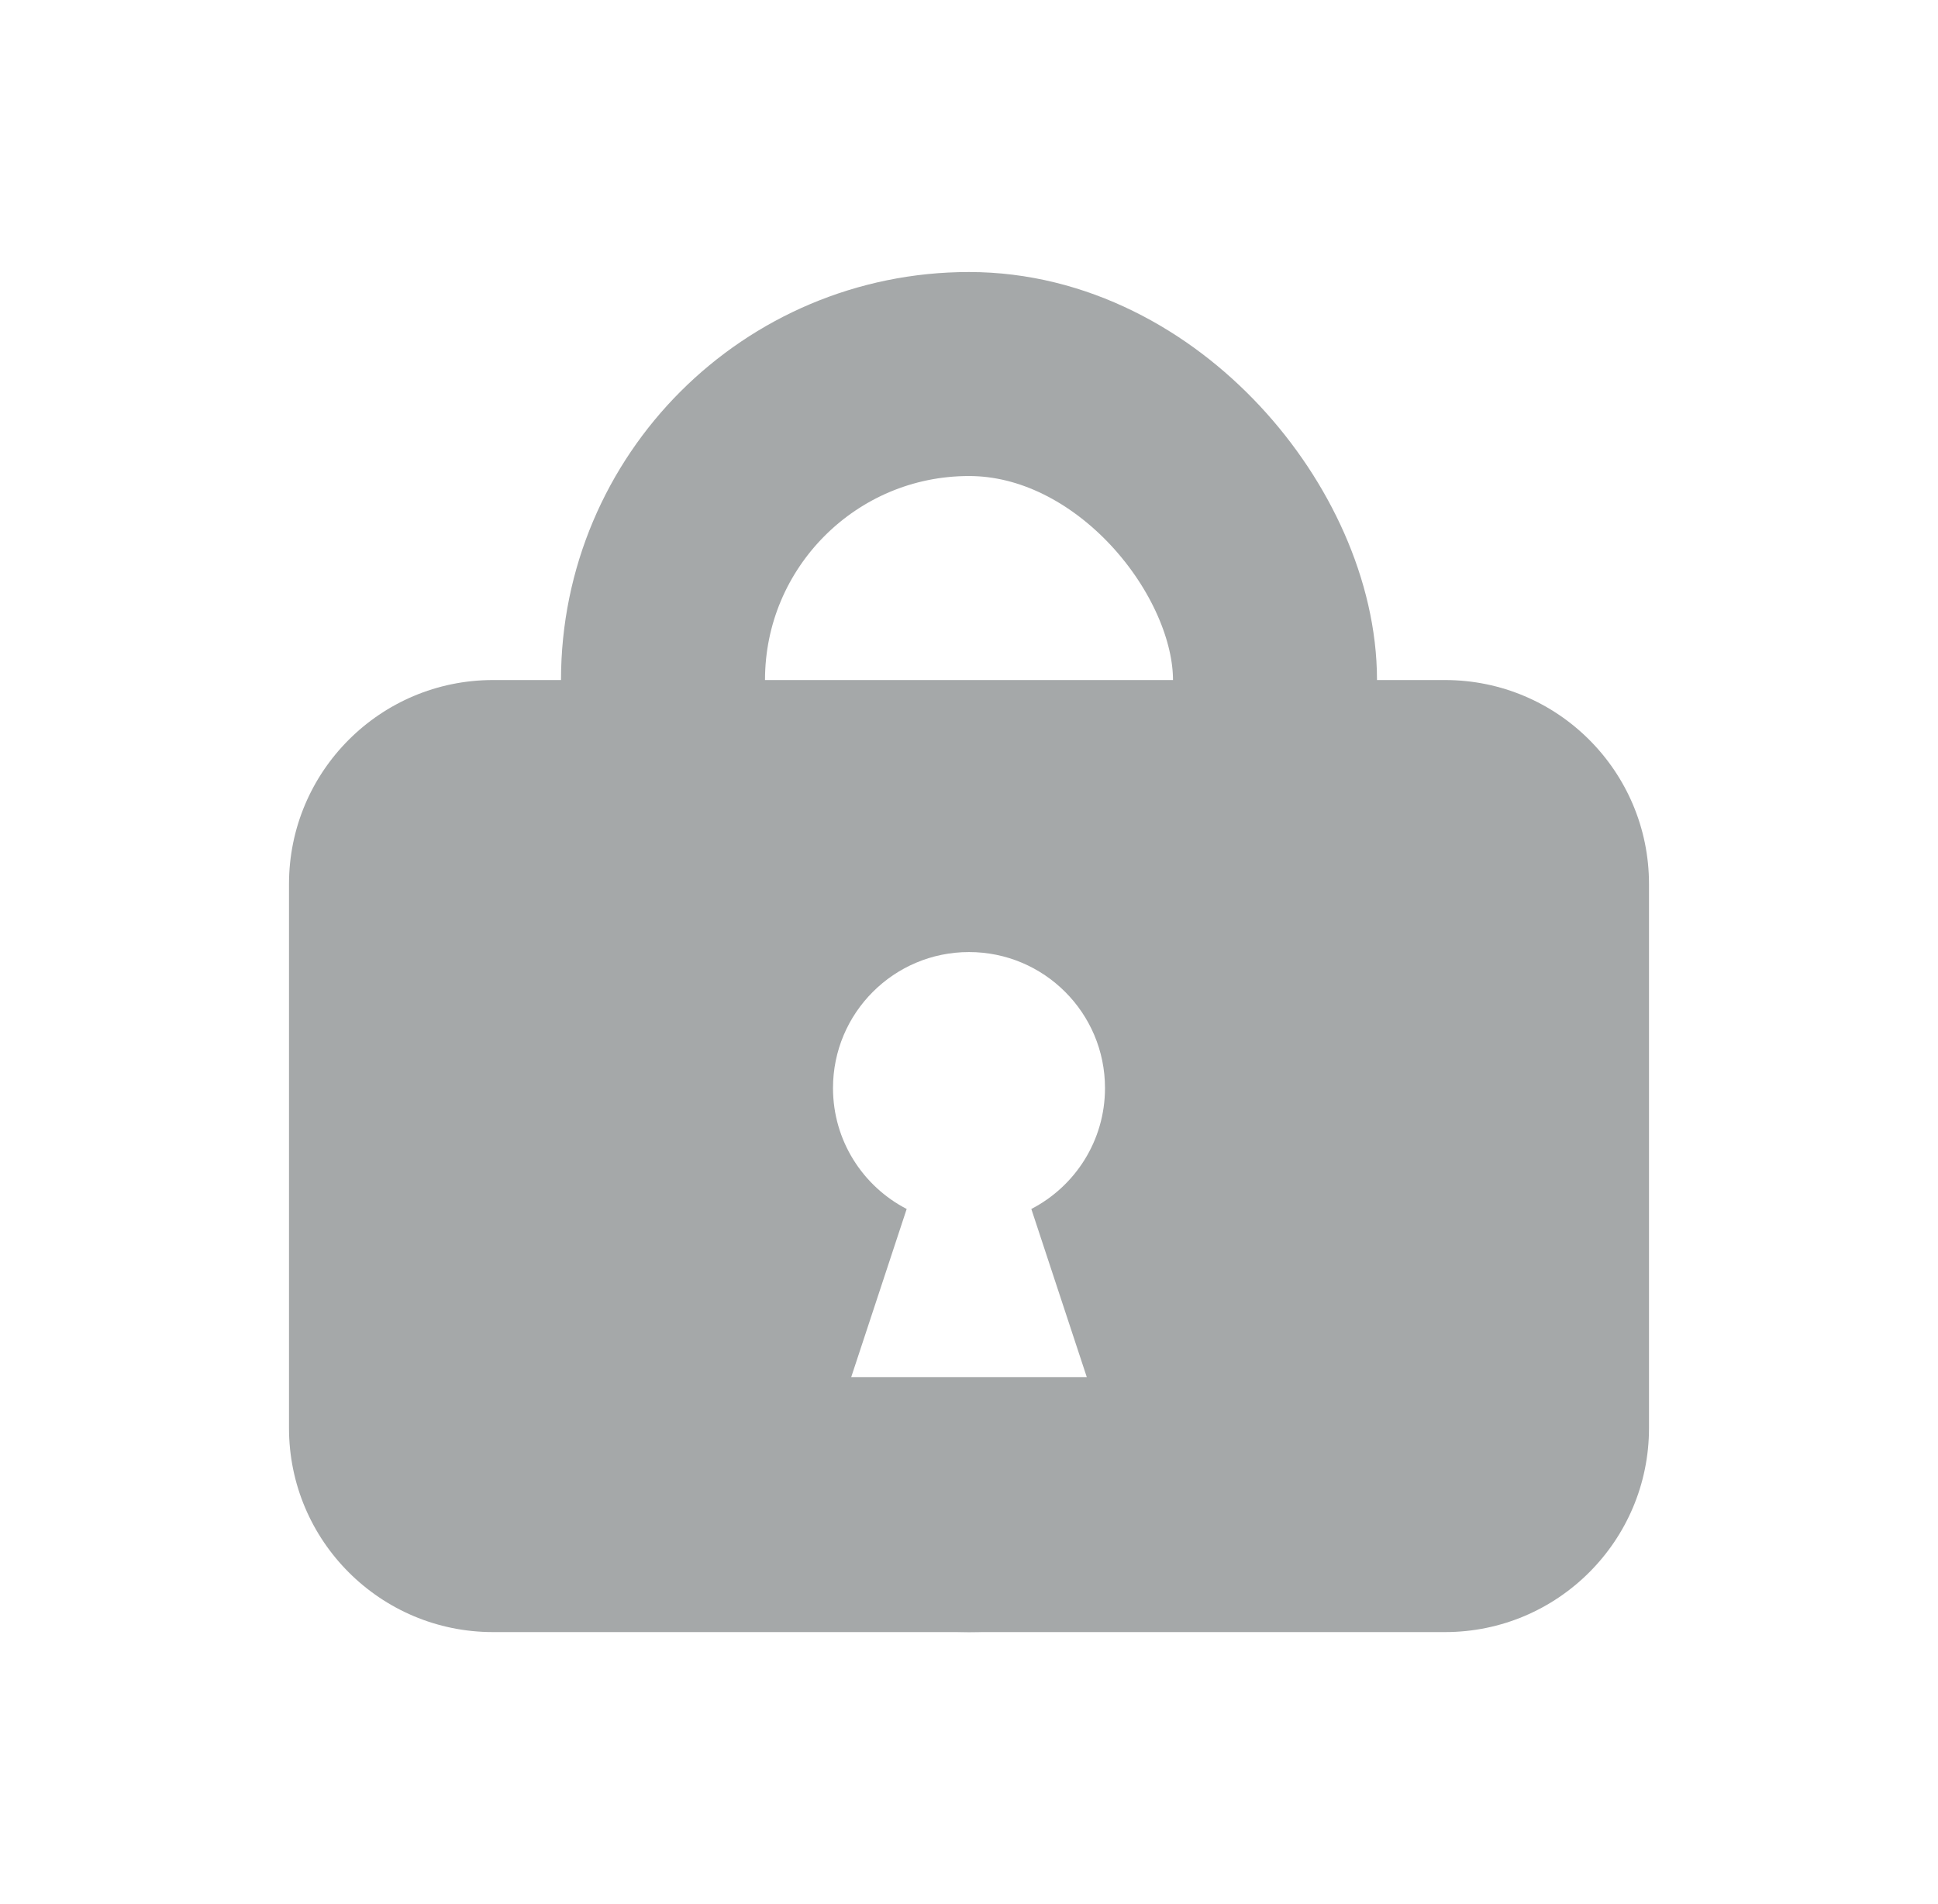 <svg width="57" height="56" viewBox="0 0 57 56" fill="none" xmlns="http://www.w3.org/2000/svg">
<g id="Frame 2134370">
<g id="Group 2134341">
<rect id="Rectangle 2845" x="19.5" y="11" width="18" height="34" rx="9" stroke="#A5A8A9" stroke-width="6"/>
<path id="Subtract" fill-rule="evenodd" clip-rule="evenodd" d="M14.5 20C11.186 20 8.5 22.686 8.5 26V42C8.5 45.314 11.186 48 14.5 48H42.5C45.814 48 48.5 45.314 48.5 42V26C48.5 22.686 45.814 20 42.5 20H14.5ZM32.5 32C32.5 33.548 31.62 34.891 30.333 35.556L31.964 40.5H25.036L26.667 35.556C25.38 34.891 24.5 33.548 24.5 32C24.5 29.791 26.291 28 28.5 28C30.709 28 32.5 29.791 32.5 32Z" fill="#A5A8A9"/>
</g>
</g>
</svg>
